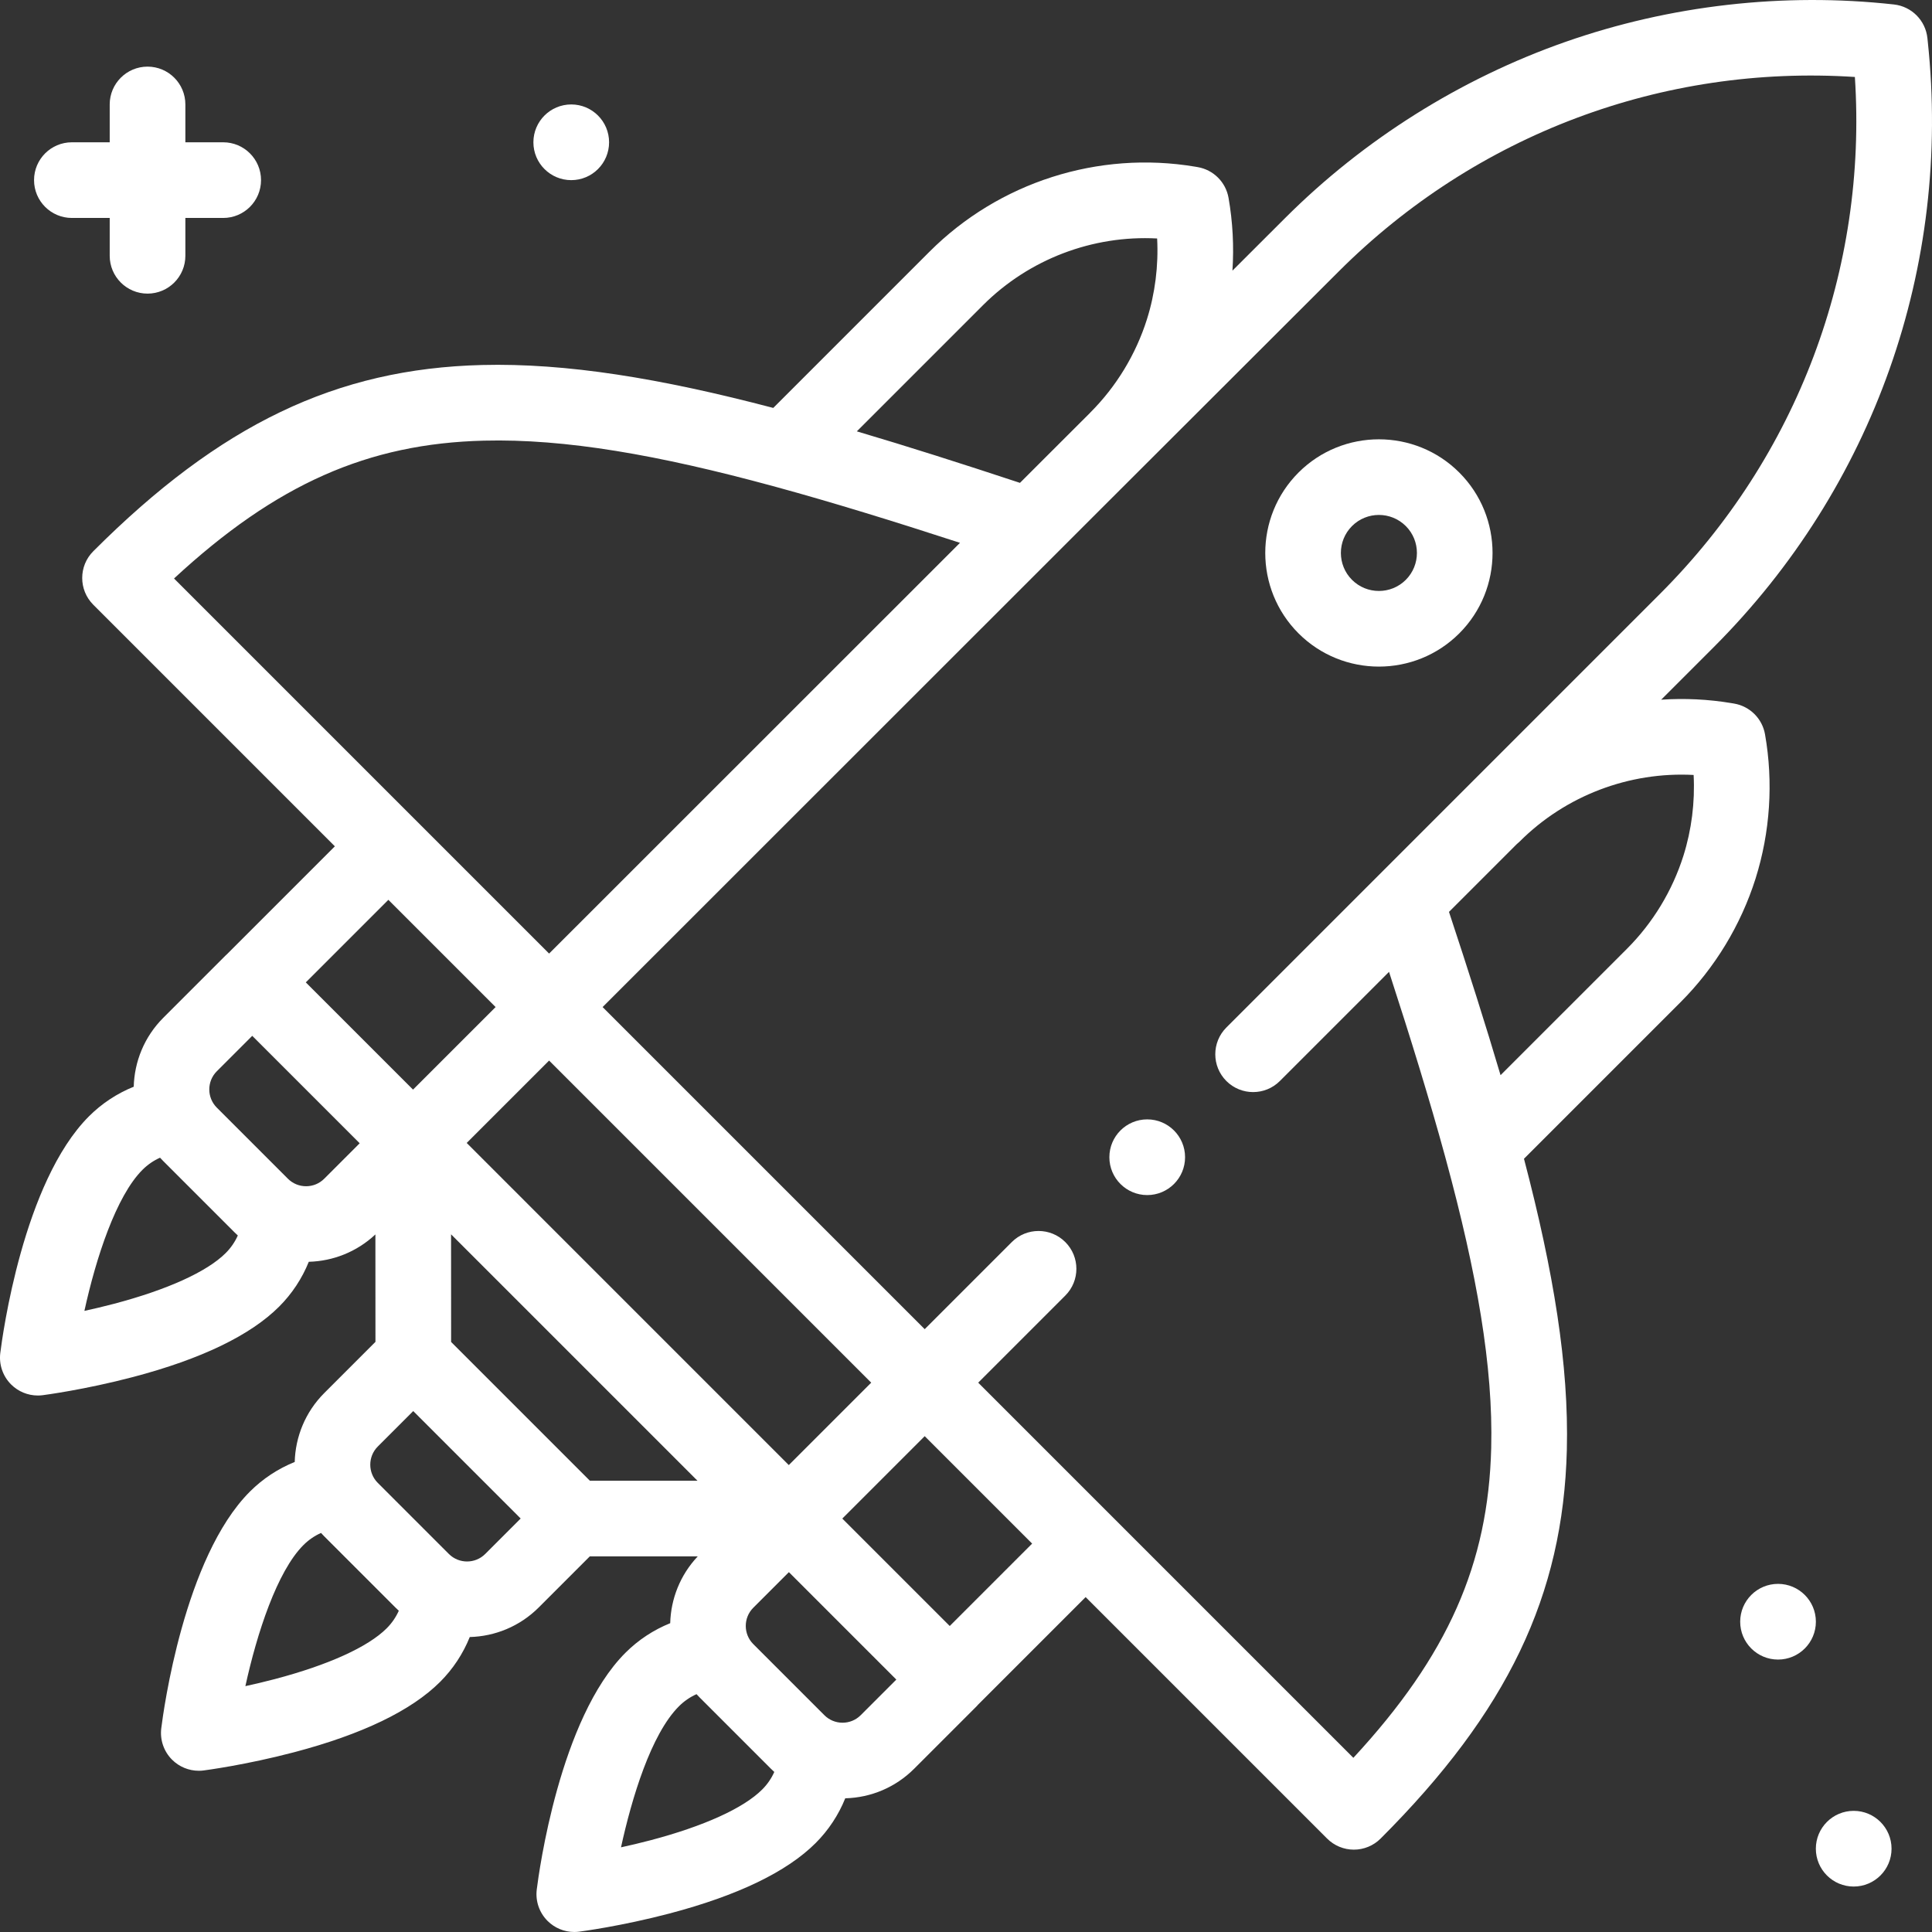 <svg width="512" height="512" viewBox="0 0 512 512" fill="none" xmlns="http://www.w3.org/2000/svg">
<rect x="0" y="0" width="512" height="512" fill="#333333" stroke="none"/>
<g clip-path="url(#clip0)">
<path d="M465.241 232.835C469.117 220.517 469.983 207.296 467.748 194.598C467.014 190.431 463.741 187.173 459.571 186.457L458.912 186.345C452.681 185.3 446.413 185.011 440.23 185.426L454.138 171.518C496.526 129.13 517.207 70.63 510.88 11.025L510.782 10.098C510.288 5.413 506.598 1.704 501.915 1.185C472.689 -2.051 442.567 1.382 414.814 11.115C387.063 20.848 361.397 36.979 340.593 57.763L326.609 71.727C327.033 65.289 326.693 58.797 325.576 52.433C324.845 48.266 321.576 45.005 317.406 44.286L316.743 44.172C291.064 39.862 264.743 48.284 246.331 66.695L204.923 108.104C174.959 100.237 150.093 96.171 127.737 96.73C89.155 97.698 58.346 112.458 24.722 146.083C20.807 149.998 20.807 156.346 24.722 160.261L88.743 224.283L60.105 252.922C60.005 253.013 59.901 253.096 59.805 253.192L43.279 269.719C38.226 274.772 35.618 281.355 35.441 287.992C31.032 289.768 26.987 292.423 23.572 295.838C6.136 313.273 0.646 353.981 0.076 358.565C-0.306 361.64 0.757 364.718 2.952 366.904C4.843 368.786 7.391 369.825 10.024 369.825C10.45 369.825 10.878 369.798 11.304 369.743C11.754 369.684 22.488 368.284 35.285 364.916C53.342 360.156 66.363 353.877 73.987 346.253C77.401 342.839 80.055 338.794 81.833 334.386C88.202 334.216 94.518 331.8 99.485 327.137L99.499 355.607L85.939 369.166C80.887 374.22 78.279 380.803 78.102 387.439C73.692 389.215 69.647 391.871 66.232 395.284C48.797 412.72 43.307 453.428 42.738 458.012C42.356 461.087 43.418 464.164 45.613 466.351C47.505 468.233 50.052 469.271 52.686 469.271C53.111 469.271 53.539 469.244 53.965 469.189C54.415 469.131 65.149 467.731 77.945 464.362C96.002 459.603 109.023 453.324 116.648 445.7C120.062 442.286 122.717 438.24 124.493 433.831C131.13 433.654 137.713 431.046 142.767 425.993L156.299 412.46H184.908C180.214 417.434 177.782 423.772 177.611 430.163C173.202 431.941 169.156 434.595 165.742 438.009C148.306 455.444 142.816 496.153 142.246 500.737C141.864 503.812 142.927 506.89 145.122 509.077C147.014 510.958 149.561 511.997 152.195 511.997C152.62 511.997 153.048 511.97 153.474 511.915C153.924 511.857 164.658 510.456 177.455 507.088C195.514 502.327 208.535 496.048 216.157 488.425C219.568 485.015 222.222 480.974 223.999 476.569C230.905 476.389 237.373 473.622 242.277 468.718L258.804 452.191C258.948 452.047 259.075 451.893 259.209 451.743L287.705 423.246L351.699 487.24C353.579 489.12 356.129 490.177 358.788 490.177C361.446 490.177 363.996 489.12 365.877 487.24C399.5 453.616 414.261 422.807 415.229 384.225C415.791 361.867 411.729 337.018 403.87 307.082L445.35 265.603C454.463 256.492 461.338 245.167 465.241 232.835V232.835ZM260.509 80.874C272.738 68.645 289.625 62.284 306.653 63.198C307.031 70.441 306.117 77.744 303.939 84.65C301.008 93.914 295.837 102.431 288.986 109.282C288.933 109.335 288.889 109.393 288.838 109.446L277.562 120.706L270.301 127.965C254.798 122.839 240.454 118.274 227.07 114.313L260.509 80.874ZM128.239 116.776C149.766 116.234 174.435 120.553 204.858 128.826C205.127 128.913 205.4 128.985 205.675 129.048C220.46 133.089 236.607 138.059 254.406 143.854L145.52 252.705L110.065 217.25C110.047 217.231 110.031 217.211 110.013 217.192C109.994 217.173 109.973 217.158 109.954 217.14L46.119 153.306C73.188 128.25 97.535 117.546 128.239 116.776V116.776ZM156.329 392.41L119.55 355.631L119.536 327.107L184.838 392.41H156.329ZM209.042 388.258L123.679 302.893L145.519 281.06L230.88 366.42L209.042 388.258ZM102.922 238.462L131.341 266.881L109.458 288.757L81.042 260.342L102.922 238.462ZM30.178 345.527C27.446 346.246 24.807 346.867 22.368 347.397C25.434 333.376 30.771 316.996 37.751 310.016C39.127 308.639 40.7 307.564 42.414 306.801C42.694 307.108 42.981 307.413 43.279 307.711L62.116 326.548C62.414 326.846 62.717 327.132 63.025 327.413C62.262 329.126 61.187 330.699 59.81 332.076C54.87 337.015 44.346 341.793 30.178 345.527V345.527ZM81.11 314.365C79.29 314.365 77.58 313.656 76.293 312.37L57.456 293.533C54.8 290.876 54.8 286.554 57.456 283.898L66.848 274.507L95.319 302.978L85.926 312.371C84.641 313.656 82.931 314.365 81.11 314.365V314.365ZM72.838 444.974C70.106 445.693 67.468 446.314 65.029 446.843C68.095 432.823 73.432 416.442 80.41 409.462C81.788 408.086 83.361 407.01 85.074 406.247C85.355 406.555 85.642 406.86 85.939 407.158L104.777 425.994C105.075 426.292 105.379 426.579 105.687 426.86C104.924 428.573 103.848 430.146 102.471 431.523C97.531 436.462 87.006 441.239 72.838 444.974ZM118.954 411.815L100.117 392.979C97.462 390.323 97.462 386 100.117 383.344L109.512 373.949L137.984 402.421L128.59 411.814C125.936 414.472 121.613 414.474 118.954 411.815V411.815ZM172.349 487.699C169.631 488.415 167.002 489.034 164.573 489.561C167.408 476.58 172.512 459.597 179.922 452.187C181.299 450.811 182.872 449.735 184.585 448.972C184.866 449.28 185.152 449.584 185.45 449.882L204.287 468.719C204.584 469.016 204.889 469.304 205.196 469.585C204.433 471.299 203.358 472.871 201.981 474.247C197.043 479.187 186.518 483.965 172.349 487.699V487.699ZM223.282 456.537C221.463 456.537 219.752 455.828 218.465 454.541L199.628 435.704C196.973 433.048 196.973 428.725 199.628 426.07L209.063 416.635L237.535 445.106L228.1 454.541C226.812 455.828 225.102 456.537 223.282 456.537V456.537ZM251.692 430.907L223.221 402.436L245.058 380.599L273.529 409.07L251.692 430.907ZM395.186 383.723C394.415 414.426 383.713 438.774 358.657 465.842L294.845 402.03C294.829 402.014 294.815 401.996 294.799 401.978C294.783 401.962 294.765 401.948 294.748 401.932L259.236 366.42L282.317 343.338C286.232 339.424 286.232 333.075 282.317 329.159C278.401 325.244 272.055 325.244 268.138 329.159L245.057 352.241L159.698 266.883L291.733 134.89L354.761 71.949C391.131 35.615 440.602 17.078 491.562 20.398C494.904 71.422 476.32 120.977 439.957 157.339L325 272.3C321.085 276.215 321.085 282.563 325 286.478C328.916 290.393 335.262 290.393 339.179 286.478L368.107 257.549C373.904 275.357 378.876 291.511 382.919 306.301C382.984 306.59 383.06 306.877 383.152 307.16C391.414 337.556 395.727 362.208 395.186 383.723V383.723ZM397.662 284.935C393.699 271.539 389.129 257.181 383.996 241.66L401.904 223.753C402.182 223.529 402.451 223.29 402.708 223.033C414.923 210.817 431.793 204.461 448.828 205.373C449.206 212.599 448.293 219.894 446.119 226.802C443.187 236.065 438.019 244.58 431.173 251.427L397.662 284.935Z" fill="white"/>
<path d="M365.424 176.655C373.139 176.655 380.856 173.718 386.73 167.845C398.477 156.097 398.477 136.981 386.73 125.233C374.981 113.485 355.866 113.486 344.117 125.233C332.371 136.981 332.371 156.097 344.117 167.845C349.992 173.718 357.708 176.655 365.424 176.655ZM358.296 139.411C360.261 137.446 362.842 136.464 365.424 136.464C368.004 136.464 370.586 137.446 372.551 139.41C376.481 143.34 376.481 149.734 372.551 153.665C368.622 157.595 362.226 157.594 358.295 153.665C354.366 149.735 354.366 143.341 358.296 139.411V139.411Z" fill="white"/>
<path d="M471.197 439.801C476.736 439.801 481.227 435.31 481.227 429.771C481.227 424.232 476.736 419.742 471.197 419.742C465.658 419.742 461.168 424.232 461.168 429.771C461.168 435.31 465.658 439.801 471.197 439.801Z" fill="white"/>
<path d="M491.248 499.953C496.787 499.953 501.278 495.463 501.278 489.924C501.278 484.385 496.787 479.894 491.248 479.894C485.709 479.894 481.219 484.385 481.219 489.924C481.219 495.463 485.709 499.953 491.248 499.953Z" fill="white"/>
<path d="M151.385 47.738C156.924 47.738 161.414 43.248 161.414 37.709C161.414 32.17 156.924 27.679 151.385 27.679C145.846 27.679 141.355 32.17 141.355 37.709C141.355 43.248 145.846 47.738 151.385 47.738Z" fill="white"/>
<path d="M19.048 57.76H29.074V67.785C29.074 73.322 33.563 77.811 39.099 77.811C44.635 77.811 49.125 73.322 49.125 67.785V57.76H59.15C64.686 57.76 69.176 53.271 69.176 47.734C69.176 42.197 64.686 37.709 59.15 37.709H49.125V27.683C49.125 22.146 44.635 17.658 39.099 17.658C33.563 17.658 29.074 22.146 29.074 27.683V37.709H19.048C13.512 37.709 9.023 42.197 9.023 47.734C9.023 53.271 13.512 57.76 19.048 57.76Z" fill="white"/>
<path d="M304.026 316.707C309.565 316.707 314.056 312.216 314.056 306.676C314.056 301.137 309.565 296.646 304.026 296.646C298.486 296.646 293.995 301.137 293.995 306.676C293.995 312.216 298.486 316.707 304.026 316.707Z" fill="white"/>
</g>
<defs>
<clipPath id="clip0">
<rect width="512" height="512" fill="white"/>
</clipPath>
</defs>
</svg>
